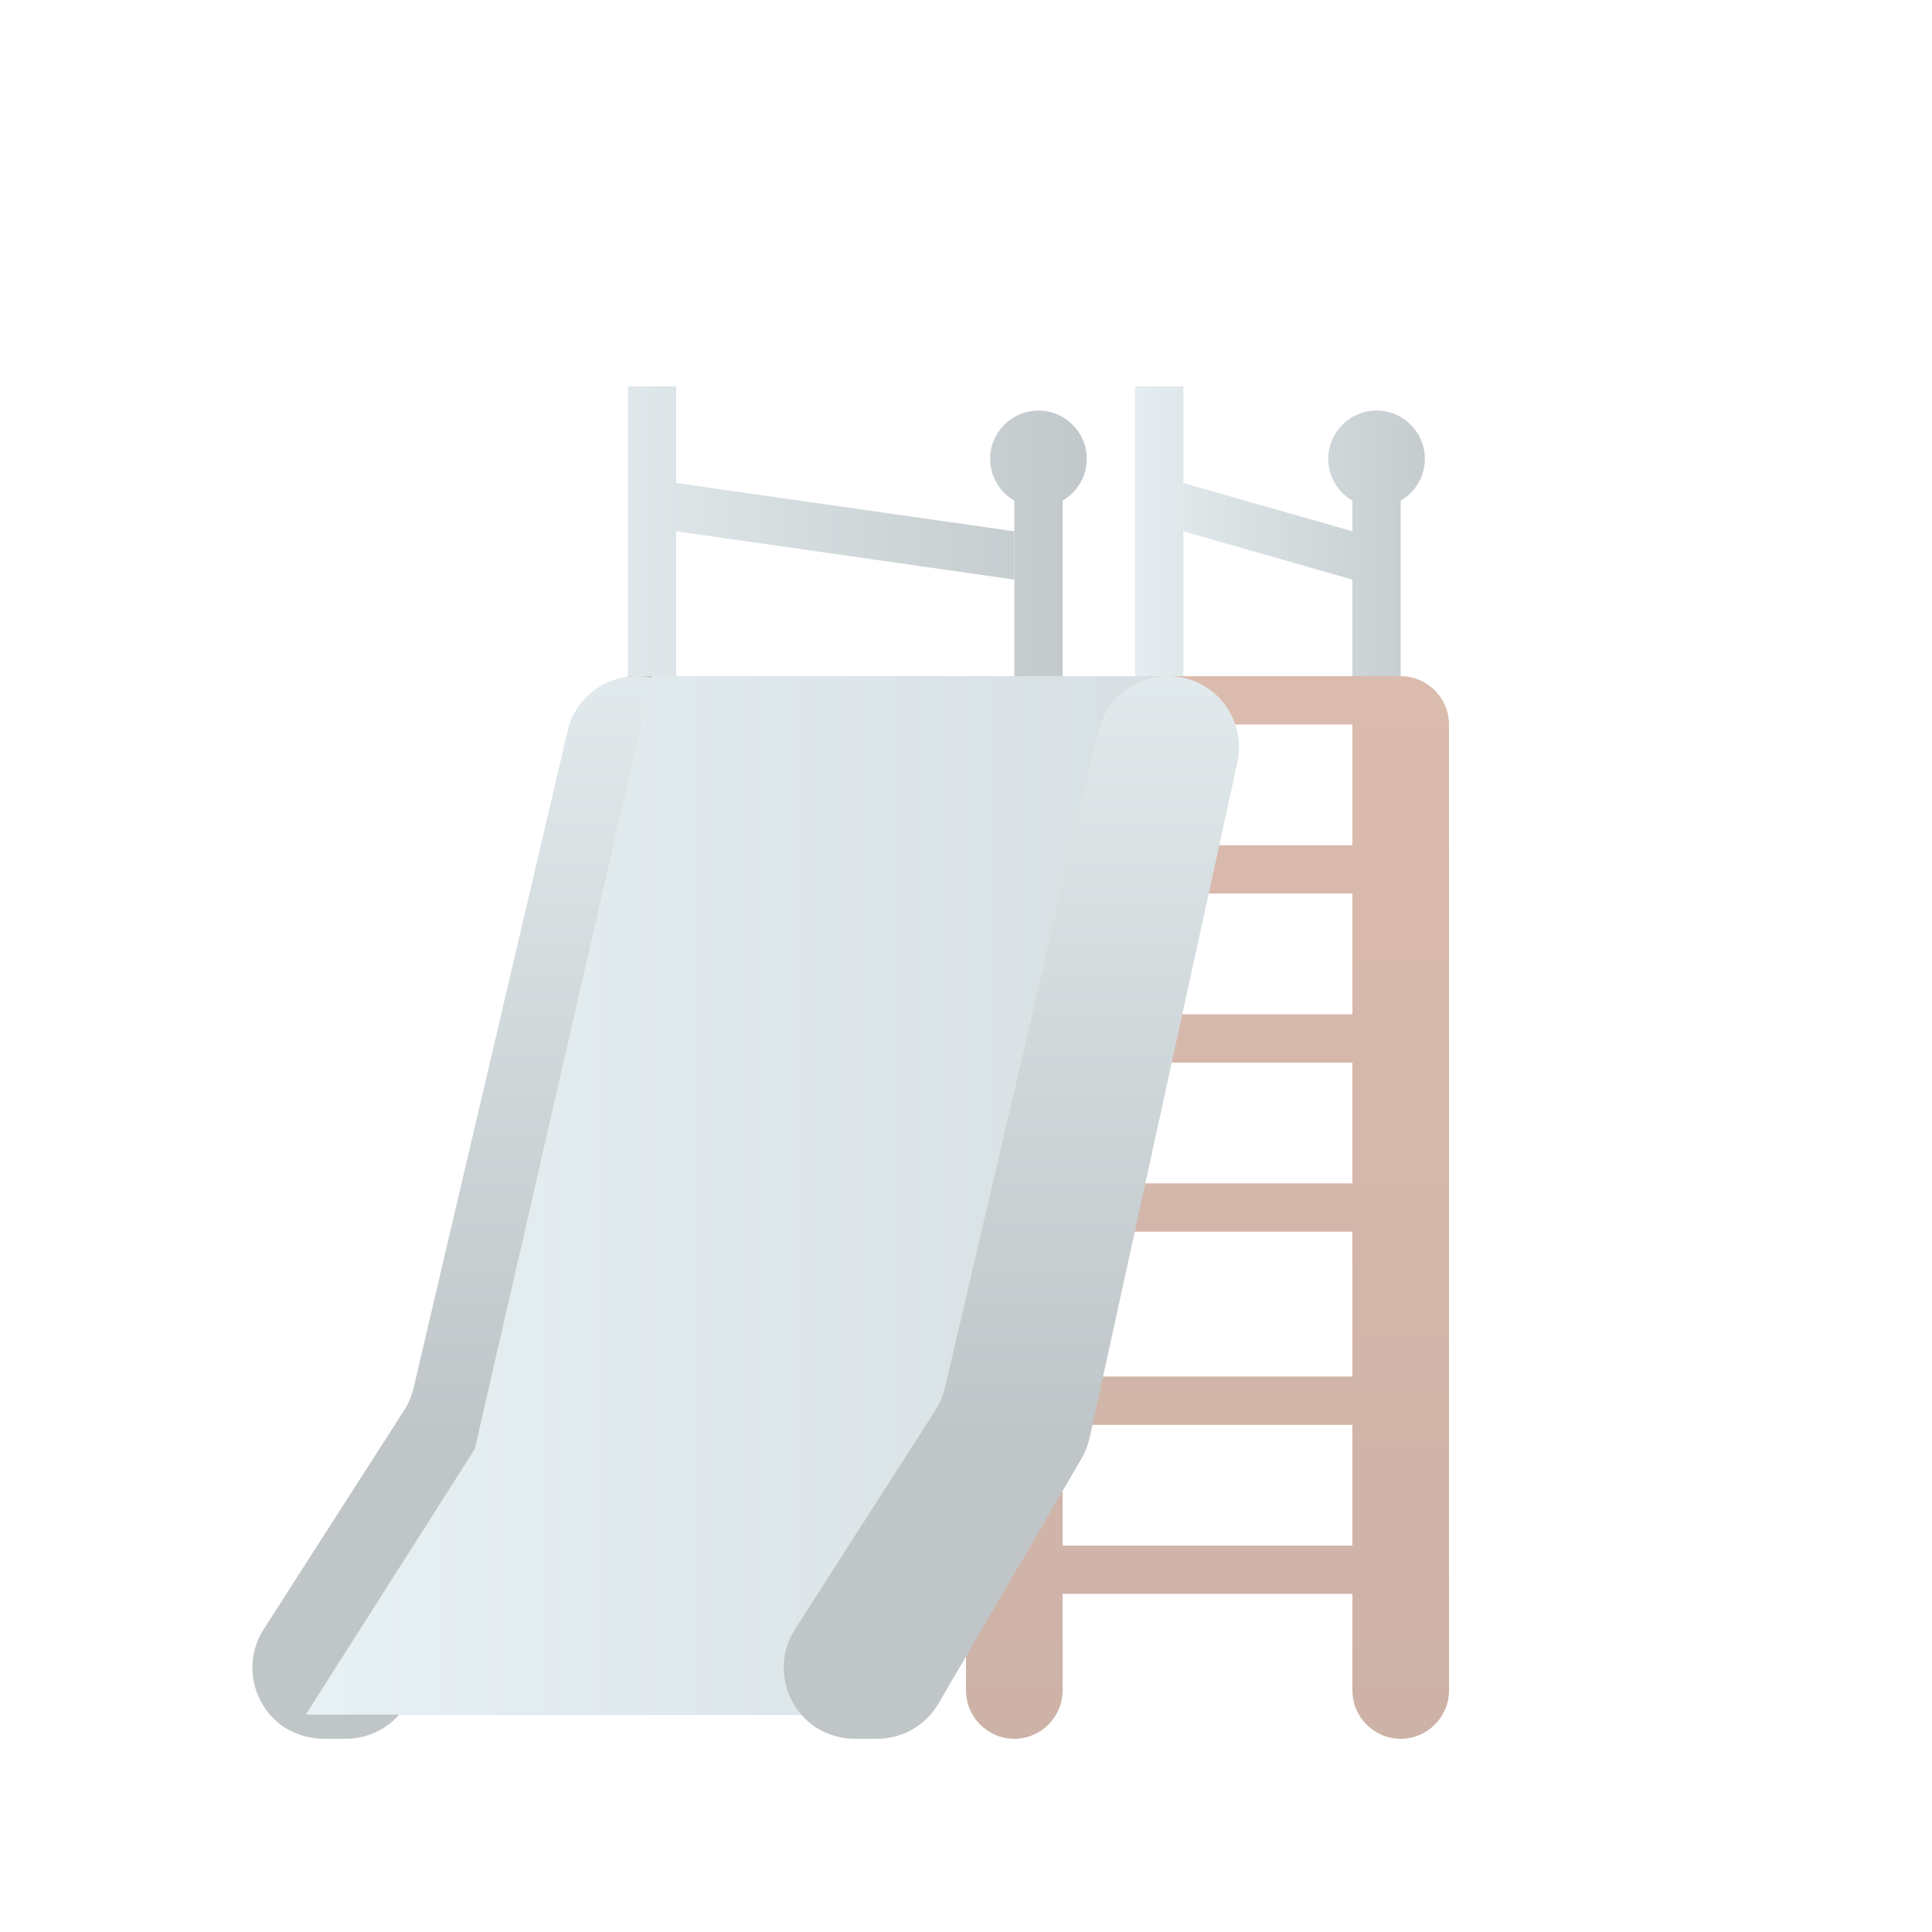 <?xml version="1.0" encoding="utf-8"?>
<!-- Generator: Adobe Illustrator 23.1.1, SVG Export Plug-In . SVG Version: 6.00 Build 0)  -->
<svg version="1.1" id="Options" xmlns="http://www.w3.org/2000/svg" xmlns:xlink="http://www.w3.org/1999/xlink" x="0px" y="0px"
	 viewBox="0 0 400 400" style="enable-background:new 0 0 400 400;" xml:space="preserve">
<style type="text/css">
	.st0{fill:none;}
	.st1{opacity:0.5;}
	.st2{fill:url(#SVGID_1_);}
	.st3{fill:url(#SVGID_2_);}
	.st4{fill:url(#SVGID_3_);}
	.st5{fill:url(#SVGID_4_);}
	.st6{fill:url(#SVGID_5_);}
	.st7{fill:url(#SVGID_6_);}
	.st8{fill:#828E93;}
	.st9{fill:url(#SVGID_7_);}
	.st10{fill:url(#SVGID_8_);}
	.st11{fill:url(#SVGID_9_);}
	.st12{fill:url(#SVGID_10_);}
	.st13{fill:url(#SVGID_11_);}
	.st14{fill:url(#SVGID_12_);}
	.st15{fill:url(#SVGID_13_);}
	.st16{fill:url(#SVGID_14_);}
	.st17{fill:url(#SVGID_15_);}
	.st18{fill:url(#SVGID_16_);}
	.st19{fill:url(#SVGID_17_);}
	.st20{fill:url(#SVGID_18_);}
	.st21{fill:url(#SVGID_19_);}
</style>
<title>Artboard 2 copy 14</title>
<rect class="st0" width="400" height="400"/>
<g class="st1">
	<linearGradient id="SVGID_1_" gradientUnits="userSpaceOnUse" x1="210" y1="132.388" x2="210" y2="478.559">
		<stop  offset="0" style="stop-color:#B9785D"/>
		<stop  offset="1" style="stop-color:#8D5C4A"/>
	</linearGradient>
	<rect x="130" y="140" class="st2" width="160" height="10"/>
	<linearGradient id="SVGID_2_" gradientUnits="userSpaceOnUse" x1="210" y1="132.388" x2="210" y2="478.559">
		<stop  offset="0" style="stop-color:#B9785D"/>
		<stop  offset="1" style="stop-color:#8D5C4A"/>
	</linearGradient>
	<rect x="130" y="175" class="st3" width="160" height="10"/>
	<linearGradient id="SVGID_3_" gradientUnits="userSpaceOnUse" x1="210" y1="132.388" x2="210" y2="478.559">
		<stop  offset="0" style="stop-color:#B9785D"/>
		<stop  offset="1" style="stop-color:#8D5C4A"/>
	</linearGradient>
	<rect x="130" y="210" class="st4" width="160" height="10"/>
	<linearGradient id="SVGID_4_" gradientUnits="userSpaceOnUse" x1="210" y1="132.388" x2="210" y2="478.559">
		<stop  offset="0" style="stop-color:#B9785D"/>
		<stop  offset="1" style="stop-color:#8D5C4A"/>
	</linearGradient>
	<rect x="130" y="245" class="st5" width="160" height="10"/>
	<linearGradient id="SVGID_5_" gradientUnits="userSpaceOnUse" x1="210" y1="132.388" x2="210" y2="478.559">
		<stop  offset="0" style="stop-color:#B9785D"/>
		<stop  offset="1" style="stop-color:#8D5C4A"/>
	</linearGradient>
	<rect x="130" y="285" class="st6" width="160" height="10"/>
	<linearGradient id="SVGID_6_" gradientUnits="userSpaceOnUse" x1="210" y1="132.388" x2="210" y2="478.559">
		<stop  offset="0" style="stop-color:#B9785D"/>
		<stop  offset="1" style="stop-color:#8D5C4A"/>
	</linearGradient>
	<rect x="130" y="320" class="st7" width="160" height="10"/>
	<polygon class="st8" points="131.7,140 241.7,140 210,295 175,355 65,355 100,300 	"/>
	<linearGradient id="SVGID_7_" gradientUnits="userSpaceOnUse" x1="290" y1="132.388" x2="290" y2="478.559">
		<stop  offset="0" style="stop-color:#B9785D"/>
		<stop  offset="1" style="stop-color:#8D5C4A"/>
	</linearGradient>
	<path class="st9" d="M290,140L290,140c5.5,0,10,4.5,10,10v200c0,5.5-4.5,10-10,10l0,0c-5.5,0-10-4.5-10-10V150
		C280,144.5,284.5,140,290,140z"/>
	<linearGradient id="SVGID_8_" gradientUnits="userSpaceOnUse" x1="210" y1="132.388" x2="210" y2="478.559">
		<stop  offset="0" style="stop-color:#B9785D"/>
		<stop  offset="1" style="stop-color:#8D5C4A"/>
	</linearGradient>
	<path class="st10" d="M210,140L210,140c5.5,0,10,4.5,10,10v200c0,5.5-4.5,10-10,10l0,0c-5.5,0-10-4.5-10-10V150
		C200,144.5,204.5,140,210,140z"/>
	<linearGradient id="SVGID_9_" gradientUnits="userSpaceOnUse" x1="99.397" y1="109.761" x2="99.397" y2="295.851">
		<stop  offset="1.472383e-03" style="stop-color:#D0E2E7"/>
		<stop  offset="1" style="stop-color:#818D92"/>
	</linearGradient>
	<path class="st11" d="M67,360h4.6c5.2,0,10.1-2.8,12.7-7.3l29.6-50.7c0.8-1.3,1.3-2.8,1.7-4.3l30.6-139.9
		c1.7-7.9-3.3-15.8-11.3-17.5c-1-0.2-2.1-0.3-3.1-0.3l0,0c-6.8,0-12.8,4.7-14.3,11.4L85.6,287.5c-0.4,1.6-1.1,3.2-2,4.6l-29,45.2
		c-4.4,6.8-2.4,16,4.4,20.4C61.4,359.2,64.2,360,67,360z"/>
	<linearGradient id="SVGID_10_" gradientUnits="userSpaceOnUse" x1="63.3" y1="247.5" x2="240" y2="247.5">
		<stop  offset="1.472383e-03" style="stop-color:#D0E2E7"/>
		<stop  offset="1" style="stop-color:#AFC0C5"/>
	</linearGradient>
	<polygon class="st12" points="135,140 240,140 208.3,295 173.3,355 63.3,355 98.3,300 	"/>
	<linearGradient id="SVGID_11_" gradientUnits="userSpaceOnUse" x1="209.397" y1="109.761" x2="209.397" y2="295.851">
		<stop  offset="1.472383e-03" style="stop-color:#D0E2E7"/>
		<stop  offset="1" style="stop-color:#818D92"/>
	</linearGradient>
	<path class="st13" d="M177,360h4.6c5.2,0,10.1-2.8,12.7-7.3l29.6-50.7c0.8-1.3,1.3-2.8,1.7-4.3l30.6-139.9
		c1.7-7.9-3.3-15.8-11.3-17.5c-1-0.2-2.1-0.3-3.1-0.3l0,0c-6.8,0-12.8,4.7-14.4,11.4l-31.8,136.1c-0.4,1.6-1.1,3.2-2,4.6l-29,45.2
		c-4.4,6.8-2.4,16,4.4,20.4C171.4,359.2,174.2,360,177,360z"/>
	<linearGradient id="SVGID_12_" gradientUnits="userSpaceOnUse" x1="103.764" y1="110" x2="231.774" y2="110">
		<stop  offset="1.472383e-03" style="stop-color:#D0E2E7"/>
		<stop  offset="1" style="stop-color:#818D92"/>
	</linearGradient>
	<rect x="130" y="80" class="st14" width="10" height="60"/>
	<linearGradient id="SVGID_13_" gradientUnits="userSpaceOnUse" x1="229.072" y1="110" x2="306.04" y2="110">
		<stop  offset="1.472383e-03" style="stop-color:#D0E2E7"/>
		<stop  offset="1" style="stop-color:#818D92"/>
	</linearGradient>
	<rect x="235" y="80" class="st15" width="10" height="60"/>
	<linearGradient id="SVGID_14_" gradientUnits="userSpaceOnUse" x1="229.072" y1="120" x2="306.04" y2="120">
		<stop  offset="1.472383e-03" style="stop-color:#D0E2E7"/>
		<stop  offset="1" style="stop-color:#818D92"/>
	</linearGradient>
	<rect x="280" y="100" class="st16" width="10" height="40"/>
	<linearGradient id="SVGID_15_" gradientUnits="userSpaceOnUse" x1="103.764" y1="120" x2="231.774" y2="120">
		<stop  offset="1.472383e-03" style="stop-color:#D0E2E7"/>
		<stop  offset="1" style="stop-color:#818D92"/>
	</linearGradient>
	<rect x="210" y="100" class="st17" width="10" height="40"/>
	<linearGradient id="SVGID_16_" gradientUnits="userSpaceOnUse" x1="103.764" y1="95" x2="231.774" y2="95">
		<stop  offset="1.472383e-03" style="stop-color:#D0E2E7"/>
		<stop  offset="1" style="stop-color:#818D92"/>
	</linearGradient>
	<circle class="st18" cx="215" cy="95" r="10"/>
	<linearGradient id="SVGID_17_" gradientUnits="userSpaceOnUse" x1="229.072" y1="95" x2="306.04" y2="95">
		<stop  offset="1.472383e-03" style="stop-color:#D0E2E7"/>
		<stop  offset="1" style="stop-color:#818D92"/>
	</linearGradient>
	<circle class="st19" cx="285" cy="95" r="10"/>
	<linearGradient id="SVGID_18_" gradientUnits="userSpaceOnUse" x1="103.764" y1="110" x2="231.774" y2="110">
		<stop  offset="1.472383e-03" style="stop-color:#D0E2E7"/>
		<stop  offset="1" style="stop-color:#818D92"/>
	</linearGradient>
	<polygon class="st20" points="140,100 210,110 210,120 140,110 	"/>
	<linearGradient id="SVGID_19_" gradientUnits="userSpaceOnUse" x1="229.072" y1="110" x2="306.04" y2="110">
		<stop  offset="1.472383e-03" style="stop-color:#D0E2E7"/>
		<stop  offset="1" style="stop-color:#818D92"/>
	</linearGradient>
	<polygon class="st21" points="245,100 280,110 280,120 245,110 	"/>
</g>
</svg>
